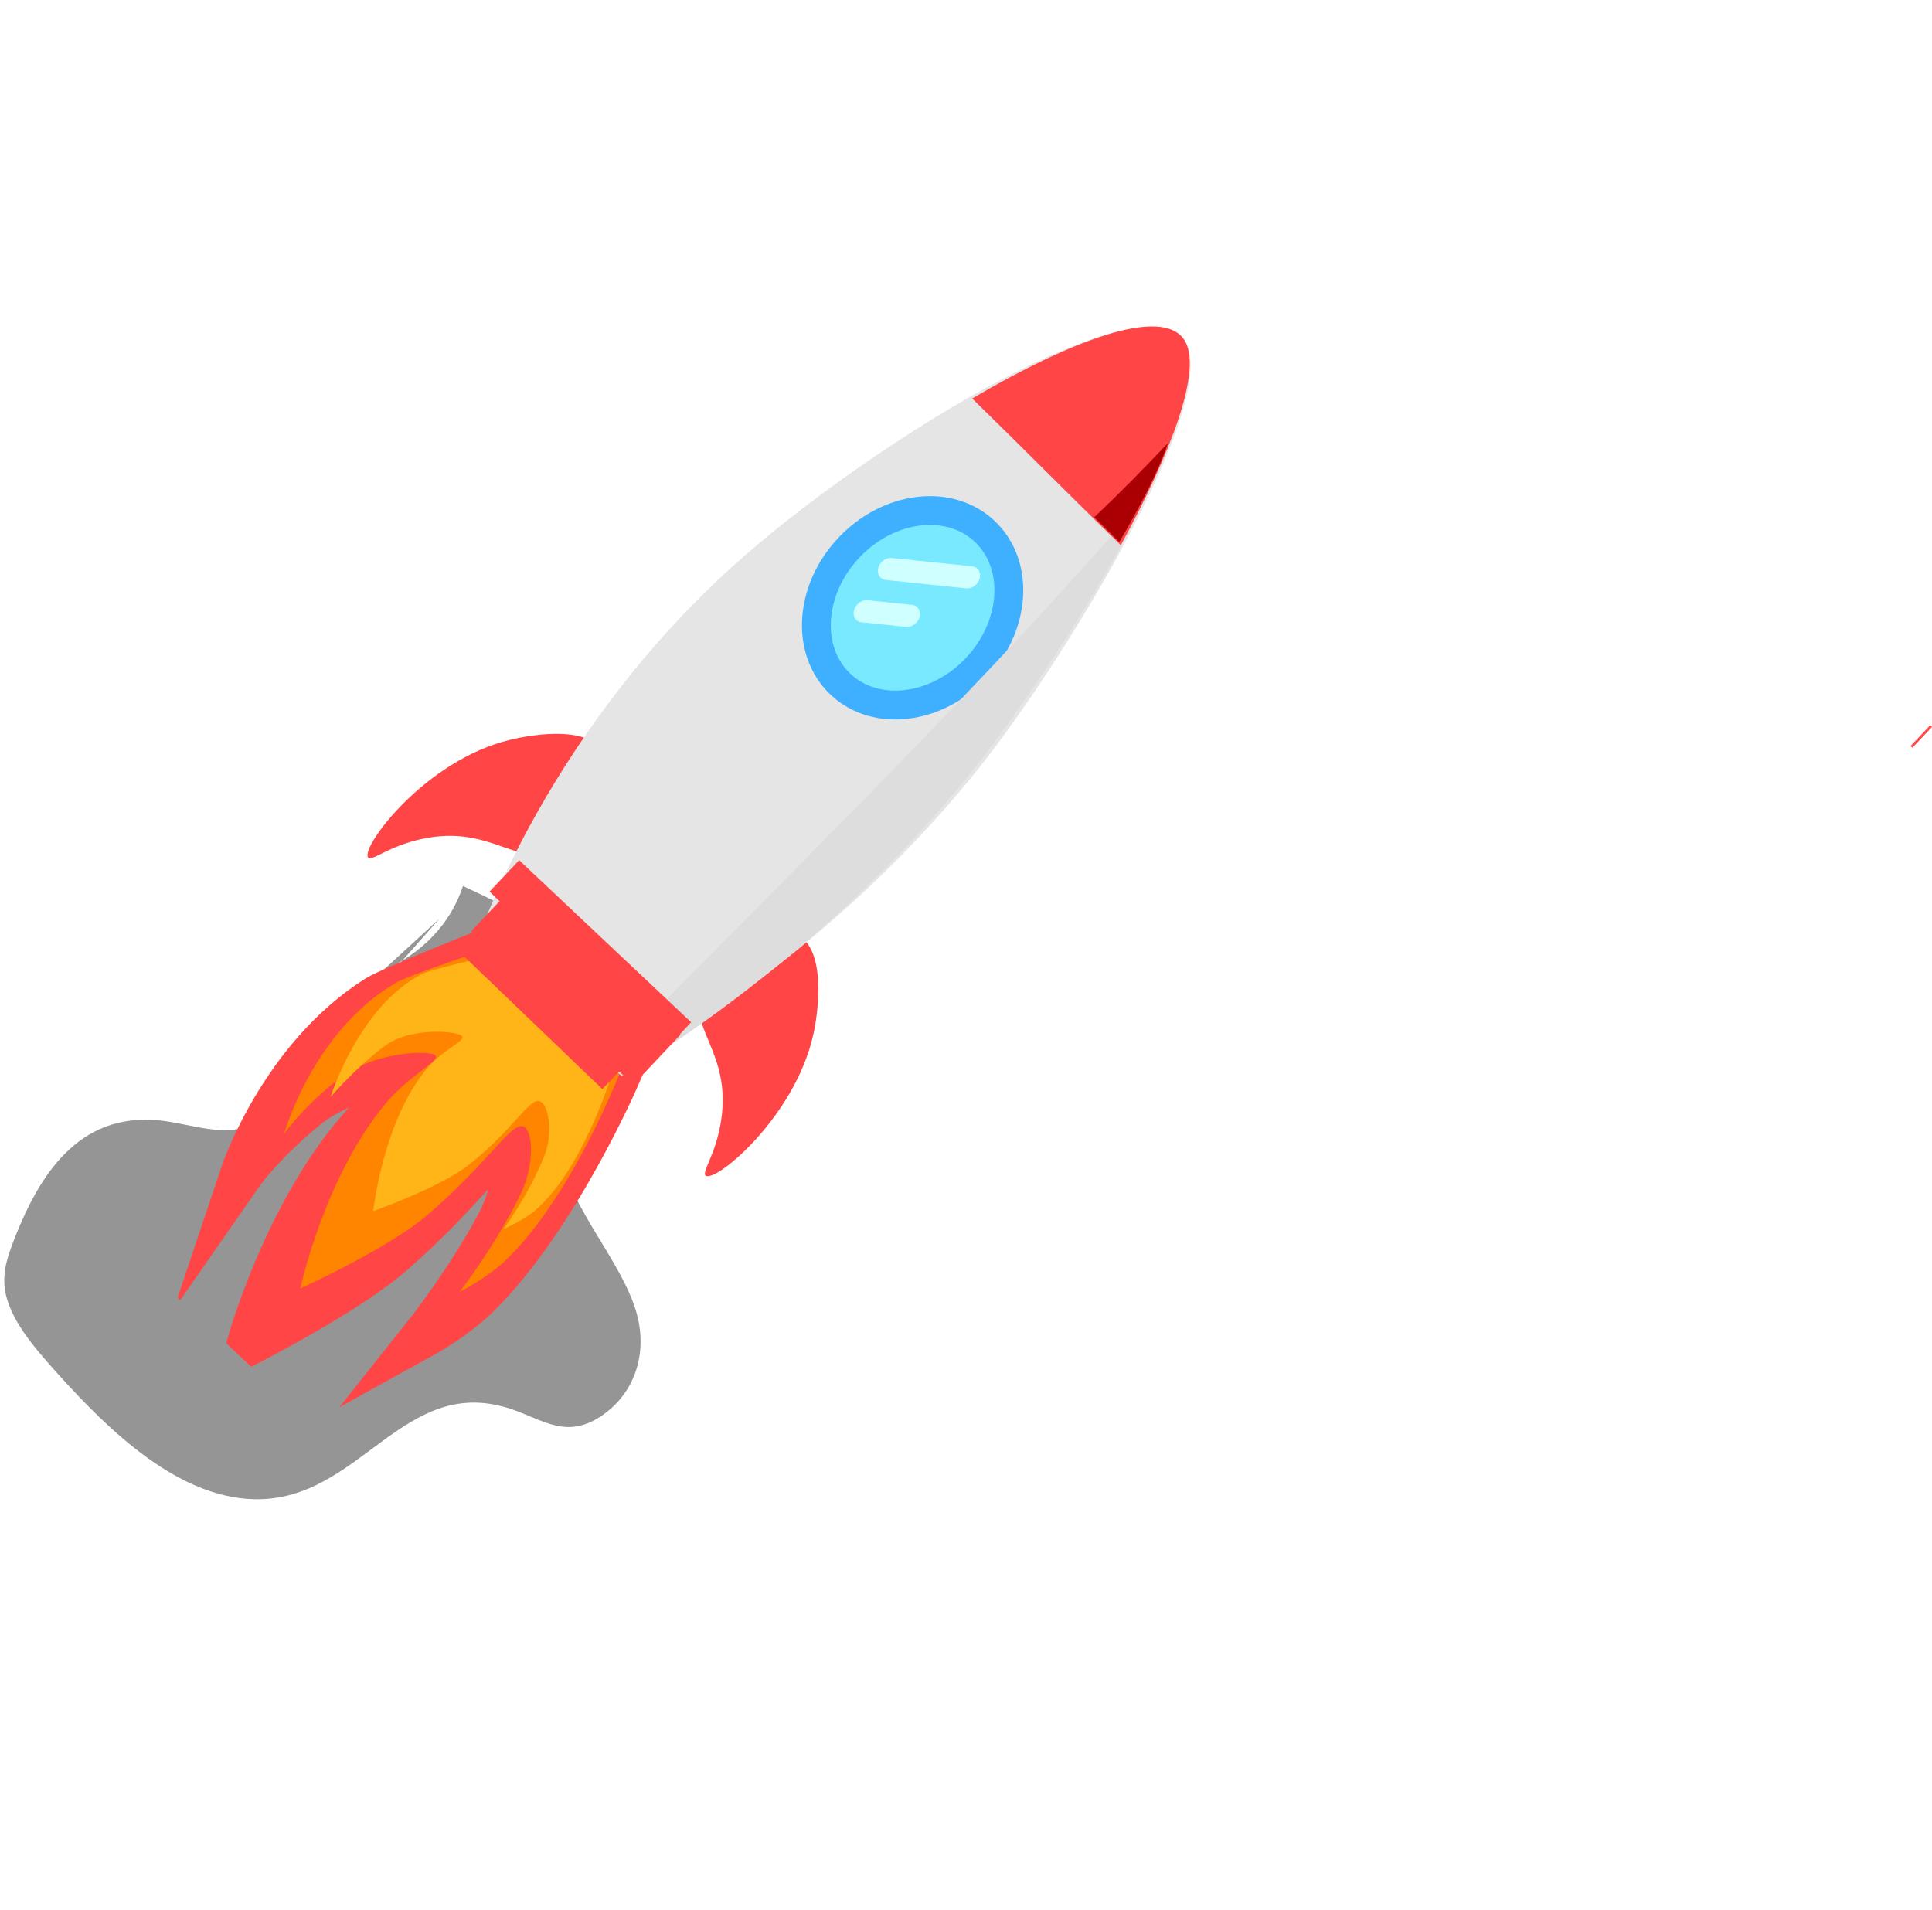 <svg width="268" height="265" viewBox="0 0 268 265" fill="none" xmlns="http://www.w3.org/2000/svg">
<g filter="url(#filter0_f_46_6)">
<path d="M60.979 127.444L38.598 152.738C37.133 154.407 35.515 156.132 32.949 156.645C29.697 157.279 25.774 155.838 22.132 155.452C10.659 154.263 5.312 163.514 2.087 171.65C1.203 173.901 0.308 176.235 0.675 178.849C1.234 182.941 4.75 186.985 8.115 190.709C15.277 198.662 24.721 207.72 35.186 208C50.017 208.407 55.853 190.444 70.931 195.499C73.416 196.327 75.889 197.796 78.359 197.971C80.316 198.11 81.979 197.41 83.294 196.534C88.095 193.382 89.994 187.631 88.183 181.75C85.527 173.214 75.715 164.082 78.494 156.769C80.067 152.592 85.517 150.568 86.941 146.316C88.367 141.999 85.134 136.403 80.481 132.388C75.828 128.373 69.95 125.613 64.221 122.927C62.55 128.102 58.559 132.309 53.039 134.721" fill="#959595"/>
</g>
<g clip-path="url(#clip0_46_6)">
<path d="M83.945 104.794C81.889 100.019 72.013 102.347 70.831 102.626C59.019 105.408 50.071 117.482 51.046 118.941C51.508 119.632 53.825 117.384 58.633 116.374C68.129 114.375 71.624 120.505 77.197 117.894C81.841 115.717 85.575 108.572 83.947 104.795L83.945 104.794Z" fill="#FF4545"/>
<path d="M110.108 129.457C114.995 131.229 113.254 141.224 113.045 142.42C110.964 154.377 99.439 164.02 97.924 163.133C97.208 162.713 99.315 160.268 100.04 155.408C101.476 145.811 95.15 142.683 97.428 136.965C99.327 132.201 106.24 128.053 110.106 129.455L110.108 129.457Z" fill="#FF4545"/>
<path d="M66.269 130.356C66.269 130.356 76.068 100.81 103.349 77.049C122.845 60.065 158.532 38.855 164.302 47.236C169.067 54.159 152.846 83.309 139.406 101.803C117.375 132.122 85.629 148.945 85.629 148.945L66.269 130.356Z" fill="#E5E5E5"/>
<path d="M116.593 94.936C121.477 99.541 129.914 98.524 135.436 92.666C140.959 86.808 141.476 78.326 136.592 73.722C131.707 69.118 123.271 70.134 117.749 75.993C112.226 81.851 111.709 90.332 116.593 94.936Z" fill="#78E9FF" stroke="#3FB0FF" stroke-width="4" stroke-miterlimit="10"/>
<path d="M66.912 132.074C66.912 132.074 54.192 137.109 52.252 138.332C38.947 146.728 33.557 162.828 33.557 162.828C33.557 162.828 36.419 158.712 42.576 153.684C48.128 149.15 57.026 148.275 57.558 149.237C57.995 150.028 53.345 152.537 49.758 156.665C39.419 168.556 34.468 186.45 34.468 186.45C34.468 186.45 48.229 179.438 54.492 173.964C64.371 165.332 68.344 158.706 70.176 159.202C71.677 159.606 71.616 164.89 69.129 169.606C64.829 177.756 58.781 185.353 58.781 185.353C58.781 185.353 63.131 182.952 66.258 179.899C77.2 169.209 85.758 149.427 85.758 149.427L66.916 132.078L66.912 132.074Z" fill="#FF4545" stroke="#FF4545" stroke-width="6" stroke-miterlimit="10"/>
<path d="M67.941 131.554C67.941 131.554 56.651 135.339 54.958 136.328C43.337 143.12 39.397 157.351 39.397 157.351C39.397 157.351 41.759 153.801 47.065 149.629C51.852 145.863 59.908 145.61 60.453 146.511C60.9 147.253 56.815 149.241 53.793 152.757C45.087 162.886 41.654 178.769 41.654 178.769C41.654 178.769 53.774 173.257 59.153 168.686C67.636 161.477 70.857 155.725 72.558 156.283C73.951 156.739 74.213 161.514 72.231 165.628C68.801 172.739 63.749 179.244 63.749 179.244C63.749 179.244 67.569 177.336 70.235 174.764C79.562 165.756 86.169 148.381 86.169 148.381L67.948 131.555L67.941 131.554Z" fill="#FF8400"/>
<path d="M68.834 132.444C68.834 132.444 59.964 134.435 58.674 135.074C49.814 139.458 45.851 152.195 45.851 152.195C45.851 152.195 49.525 147.921 53.469 145.053C57.027 142.468 63.587 143.02 64.116 143.796C64.552 144.436 61.396 145.655 59.258 148.207C53.094 155.553 51.778 168.034 51.778 168.034C51.778 168.034 61.164 164.726 65.129 161.549C71.384 156.534 73.478 152.2 74.917 152.809C76.099 153.307 76.761 157.18 75.526 160.311C73.393 165.721 69.871 170.49 69.871 170.49C69.871 170.49 72.813 169.311 74.751 167.484C81.526 161.101 85.295 147.715 85.295 147.715L68.83 132.444L68.834 132.444Z" fill="#FFB517"/>
<path d="M122.876 80.469L134.017 81.63C134.824 81.714 135.664 81.099 135.894 80.257C136.124 79.414 135.66 78.664 134.855 78.578L123.714 77.417C122.906 77.333 122.067 77.948 121.836 78.791C121.606 79.633 122.071 80.383 122.876 80.469Z" fill="#D0FFFF"/>
<path d="M119.51 86.335L125.685 86.978C126.492 87.061 127.332 86.446 127.562 85.604C127.792 84.761 127.328 84.011 126.523 83.925L120.348 83.283C119.541 83.199 118.701 83.814 118.471 84.656C118.24 85.499 118.705 86.249 119.51 86.335Z" fill="#D0FFFF"/>
<path d="M137.662 103.324C145.307 93.078 153.982 79.486 159.137 68.682C156.975 71.185 154.797 73.674 152.594 76.142C138.981 91.418 124.684 106.076 110.299 120.621C101.54 129.477 92.742 138.298 84.029 147.199L86.211 149.3C86.211 149.3 116.05 132.285 137.659 103.326L137.662 103.324Z" fill="#DDDDDD"/>
<path d="M267.091 101.32L267.341 101.556" stroke="#FF4545" stroke-width="6" stroke-miterlimit="10"/>
<path d="M73.54 124.901L67.528 131.278" stroke="#FF4545" stroke-width="6" stroke-miterlimit="10"/>
<path d="M77.058 128.217L70.747 134.912" stroke="#FF4545" stroke-width="6" stroke-miterlimit="10"/>
<path d="M81.906 131.693L75.348 138.65" stroke="#FF4545" stroke-width="6" stroke-miterlimit="10"/>
<path d="M85.144 134.745L78.835 141.938" stroke="#FF4545" stroke-width="6" stroke-miterlimit="10"/>
<path d="M88.825 138.215L82.266 145.172" stroke="#FF4545" stroke-width="6" stroke-miterlimit="10"/>
<path d="M92.219 141.489L85.661 148.447" stroke="#FF4545" stroke-width="6" stroke-miterlimit="10"/>
<path d="M69.96 121.525L93.819 144.018" stroke="#FF4545" stroke-width="6" stroke-miterlimit="10"/>
<path d="M66.269 130.356L85.632 148.943" stroke="#FF4545" stroke-width="6" stroke-miterlimit="10"/>
<path d="M155.476 75.641C162.385 62.934 166.957 51.127 164.242 47.109C161.111 42.477 148.566 47.247 134.855 55.287C141.772 62.028 148.548 68.912 155.476 75.641Z" fill="#FF4545"/>
<path d="M151.783 71.768C152.936 72.917 154.094 74.066 155.259 75.203C158.298 70.054 160.792 65.151 162.022 61.462C158.693 64.993 155.295 68.454 151.78 71.77L151.783 71.768Z" fill="#AA0004"/>
</g>
<defs>
<filter id="filter0_f_46_6" x="-13.409" y="108.927" width="116.268" height="113.079" filterUnits="userSpaceOnUse" color-interpolation-filters="sRGB">
<feFlood flood-opacity="0" result="BackgroundImageFix"/>
<feBlend mode="normal" in="SourceGraphic" in2="BackgroundImageFix" result="shape"/>
<feGaussianBlur stdDeviation="7" result="effect1_foregroundBlur_46_6"/>
</filter>
<clipPath id="clip0_46_6">
<rect width="147.033" height="224.523" fill="white" transform="translate(161.011) rotate(43.31)"/>
</clipPath>
</defs>
</svg>

